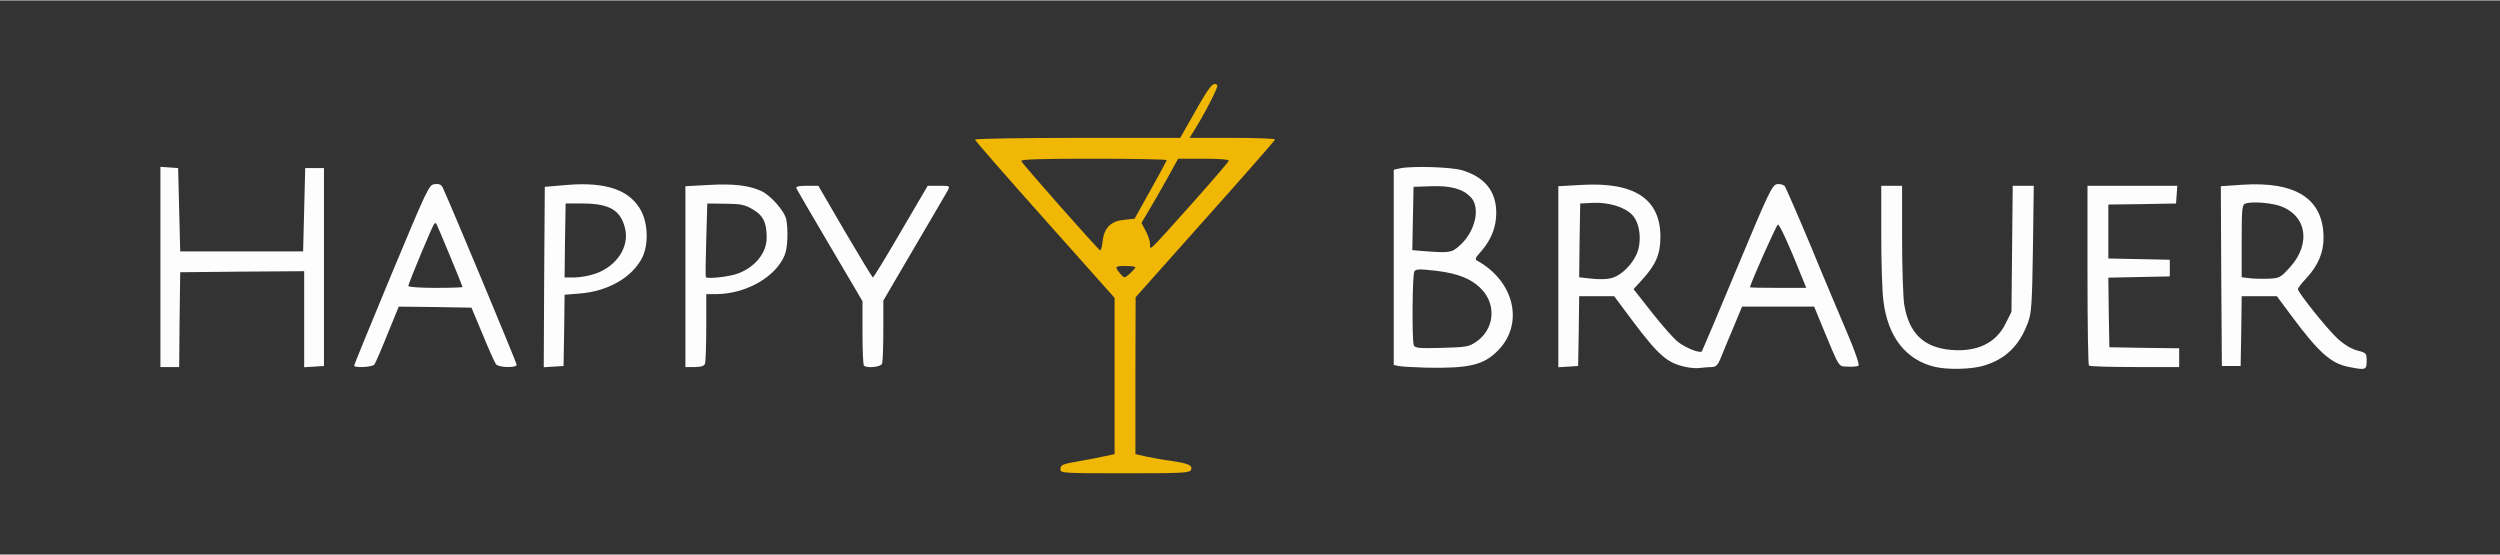 <!DOCTYPE svg PUBLIC "-//W3C//DTD SVG 20010904//EN" "http://www.w3.org/TR/2001/REC-SVG-20010904/DTD/svg10.dtd">
<svg version="1.0" xmlns="http://www.w3.org/2000/svg" width="1721px" height="382px" viewBox="0 0 12000 2660" preserveAspectRatio="xMidYMid meet">
<rect x="0" y="0" width="12000" height="2660" fill="#333333" stroke="none"/>
<g id="layer101" fill="#f1b705" stroke="none">
<path d="M5090 2251 c0 -22 8 -25 100 -41 36 -6 86 -16 113 -22 l47 -10 0 -375 0 -375 -335 -376 c-184 -206 -335 -379 -335 -384 0 -4 222 -8 493 -8 l492 0 74 -130 c67 -119 86 -142 104 -123 7 6 -59 134 -110 216 l-23 37 205 0 c113 0 205 3 205 8 0 4 -151 176 -335 382 l-334 375 -1 377 0 376 53 12 c28 6 84 16 123 21 82 13 99 21 91 43 -6 14 -41 16 -317 16 -300 0 -310 -1 -310 -19z m337 -943 c13 -12 23 -24 23 -27 0 -3 -22 -6 -49 -6 -50 0 -52 3 -23 38 19 22 21 21 49 -5z m-134 -154 c7 -63 40 -95 104 -101 l49 -5 77 -138 c42 -75 77 -140 77 -143 0 -4 -158 -7 -351 -7 -254 0 -350 3 -347 11 5 14 371 428 379 429 4 0 9 -21 12 -46z m435 -186 c92 -103 169 -193 170 -198 2 -6 -43 -10 -120 -10 l-123 0 -54 98 c-30 53 -69 122 -88 153 l-34 57 20 38 c12 21 21 50 21 63 0 24 0 24 20 6 11 -10 96 -103 188 -207z"/>
</g>
<g id="layer102" fill="#fdfdfd" stroke="none">
<path d="M6845 1763 c-60 -2 -120 -5 -132 -8 l-23 -5 0 -469 0 -468 31 -7 c60 -12 244 -6 296 9 110 33 165 101 165 205 0 68 -24 129 -72 184 -30 33 -32 39 -17 47 178 100 223 304 96 431 -69 69 -137 85 -344 81z m239 -123 c88 -59 101 -176 28 -253 -47 -50 -115 -77 -219 -89 -79 -9 -96 -9 -104 3 -10 16 -12 329 -3 354 6 14 23 16 134 13 115 -3 130 -5 164 -28z m-79 -462 c76 -66 103 -182 55 -233 -38 -40 -95 -56 -190 -53 l-85 3 -3 152 -3 152 48 4 c131 10 140 9 178 -25z"/>
<path d="M8093 1760 c-90 -19 -130 -53 -260 -226 l-85 -114 -84 0 -84 0 -2 168 -3 167 -47 3 -48 3 0 -434 0 -435 108 -6 c256 -16 382 66 382 249 0 82 -21 132 -85 203 l-44 48 88 112 c49 62 105 126 126 142 36 28 103 55 114 45 2 -3 79 -184 170 -403 154 -369 168 -397 192 -400 14 -2 30 3 36 10 5 7 61 135 123 283 61 149 141 337 176 420 36 83 60 153 55 158 -4 4 -28 7 -51 5 -48 -3 -36 17 -130 -210 l-32 -78 -173 0 -173 0 -45 108 c-25 59 -52 124 -60 145 -12 28 -22 37 -40 37 -14 0 -37 2 -53 4 -16 3 -48 1 -71 -4z m558 -427 c-62 -156 -109 -258 -117 -257 -7 1 -134 287 -134 301 0 2 61 3 135 3 l135 0 -19 -47z m-904 -4 c38 -14 81 -56 105 -103 31 -60 22 -155 -17 -196 -37 -39 -115 -62 -192 -58 l-58 3 -3 177 -2 177 32 4 c66 8 107 7 135 -4z"/>
<path d="M9287 1759 c-140 -33 -227 -146 -247 -320 -6 -46 -10 -189 -10 -316 l0 -233 50 0 50 0 0 253 c0 138 5 281 10 316 23 140 94 208 227 219 124 10 215 -34 260 -127 l28 -56 3 -302 3 -303 51 0 50 0 -4 303 c-4 267 -7 308 -24 354 -41 111 -108 176 -214 207 -57 17 -171 20 -233 5z"/>
<path d="M11272 1759 c-83 -16 -143 -70 -271 -242 l-72 -97 -84 0 -85 0 -2 168 -3 167 -45 0 -45 0 -3 -431 -2 -432 103 -7 c256 -17 388 67 390 250 1 73 -24 135 -82 198 -23 24 -41 48 -41 53 0 16 143 195 192 239 32 29 67 49 94 56 43 11 44 13 44 50 0 43 -4 45 -88 28z m-281 -477 c106 -116 80 -257 -56 -298 -50 -14 -131 -19 -159 -8 -14 5 -16 31 -16 179 l0 174 33 4 c17 3 59 4 91 3 58 -2 61 -4 107 -54z"/>
<path d="M770 1279 l0 -480 43 3 42 3 5 200 5 200 295 0 295 0 5 -200 5 -200 45 0 45 0 0 475 0 475 -47 3 -48 3 0 -231 0 -230 -297 2 -298 3 -3 228 -2 227 -45 0 -45 0 0 -481z"/>
<path d="M1700 1753 c0 -5 81 -201 179 -438 175 -419 180 -430 208 -433 23 -2 32 2 40 21 43 93 353 837 353 846 0 16 -85 14 -99 -2 -6 -8 -35 -72 -64 -143 l-54 -129 -174 -3 -175 -2 -54 132 c-29 73 -58 139 -63 146 -10 13 -97 17 -97 5z m520 -377 c0 -6 -122 -300 -126 -305 -2 -2 -7 -2 -10 2 -8 8 -124 286 -124 298 0 5 56 9 130 9 72 0 130 -2 130 -4z"/>
<path d="M2612 1328 l3 -433 105 -9 c192 -16 306 25 359 127 32 63 34 163 3 223 -48 94 -165 161 -299 171 l-73 6 -2 171 -3 171 -48 3 -47 3 2 -433z m251 -18 c99 -37 157 -127 138 -213 -21 -89 -73 -121 -201 -122 l-85 0 -3 178 -2 177 49 0 c28 0 74 -9 104 -20z"/>
<path d="M3290 1326 l0 -434 113 -6 c118 -7 193 2 253 30 45 22 110 96 118 135 10 54 7 138 -8 173 -44 105 -186 185 -328 186 l-48 0 0 159 c0 88 -3 166 -6 175 -4 11 -19 16 -50 16 l-44 0 0 -434z m255 -16 c82 -32 135 -99 135 -171 0 -73 -16 -106 -67 -136 -39 -23 -57 -26 -132 -27 l-86 -1 -5 173 c-3 95 -4 176 -2 180 3 11 119 -2 157 -18z"/>
<path d="M4147 1753 c-4 -3 -7 -74 -7 -158 l0 -151 -156 -265 c-86 -145 -158 -270 -161 -276 -4 -10 10 -13 50 -13 l55 0 128 220 c71 121 131 220 134 220 3 0 64 -99 134 -220 l129 -220 54 0 c53 0 53 0 42 23 -7 12 -79 136 -161 275 l-148 253 0 144 c0 79 -3 150 -6 159 -6 16 -73 23 -87 9z"/>
<path d="M10027 1753 c-4 -3 -7 -199 -7 -435 l0 -428 216 0 215 0 -3 43 -3 42 -162 3 -163 2 0 130 0 129 148 3 147 3 0 40 0 40 -148 3 -147 3 2 167 3 167 168 3 167 2 0 45 0 45 -213 0 c-118 0 -217 -3 -220 -7z"/>
</g>


</svg>